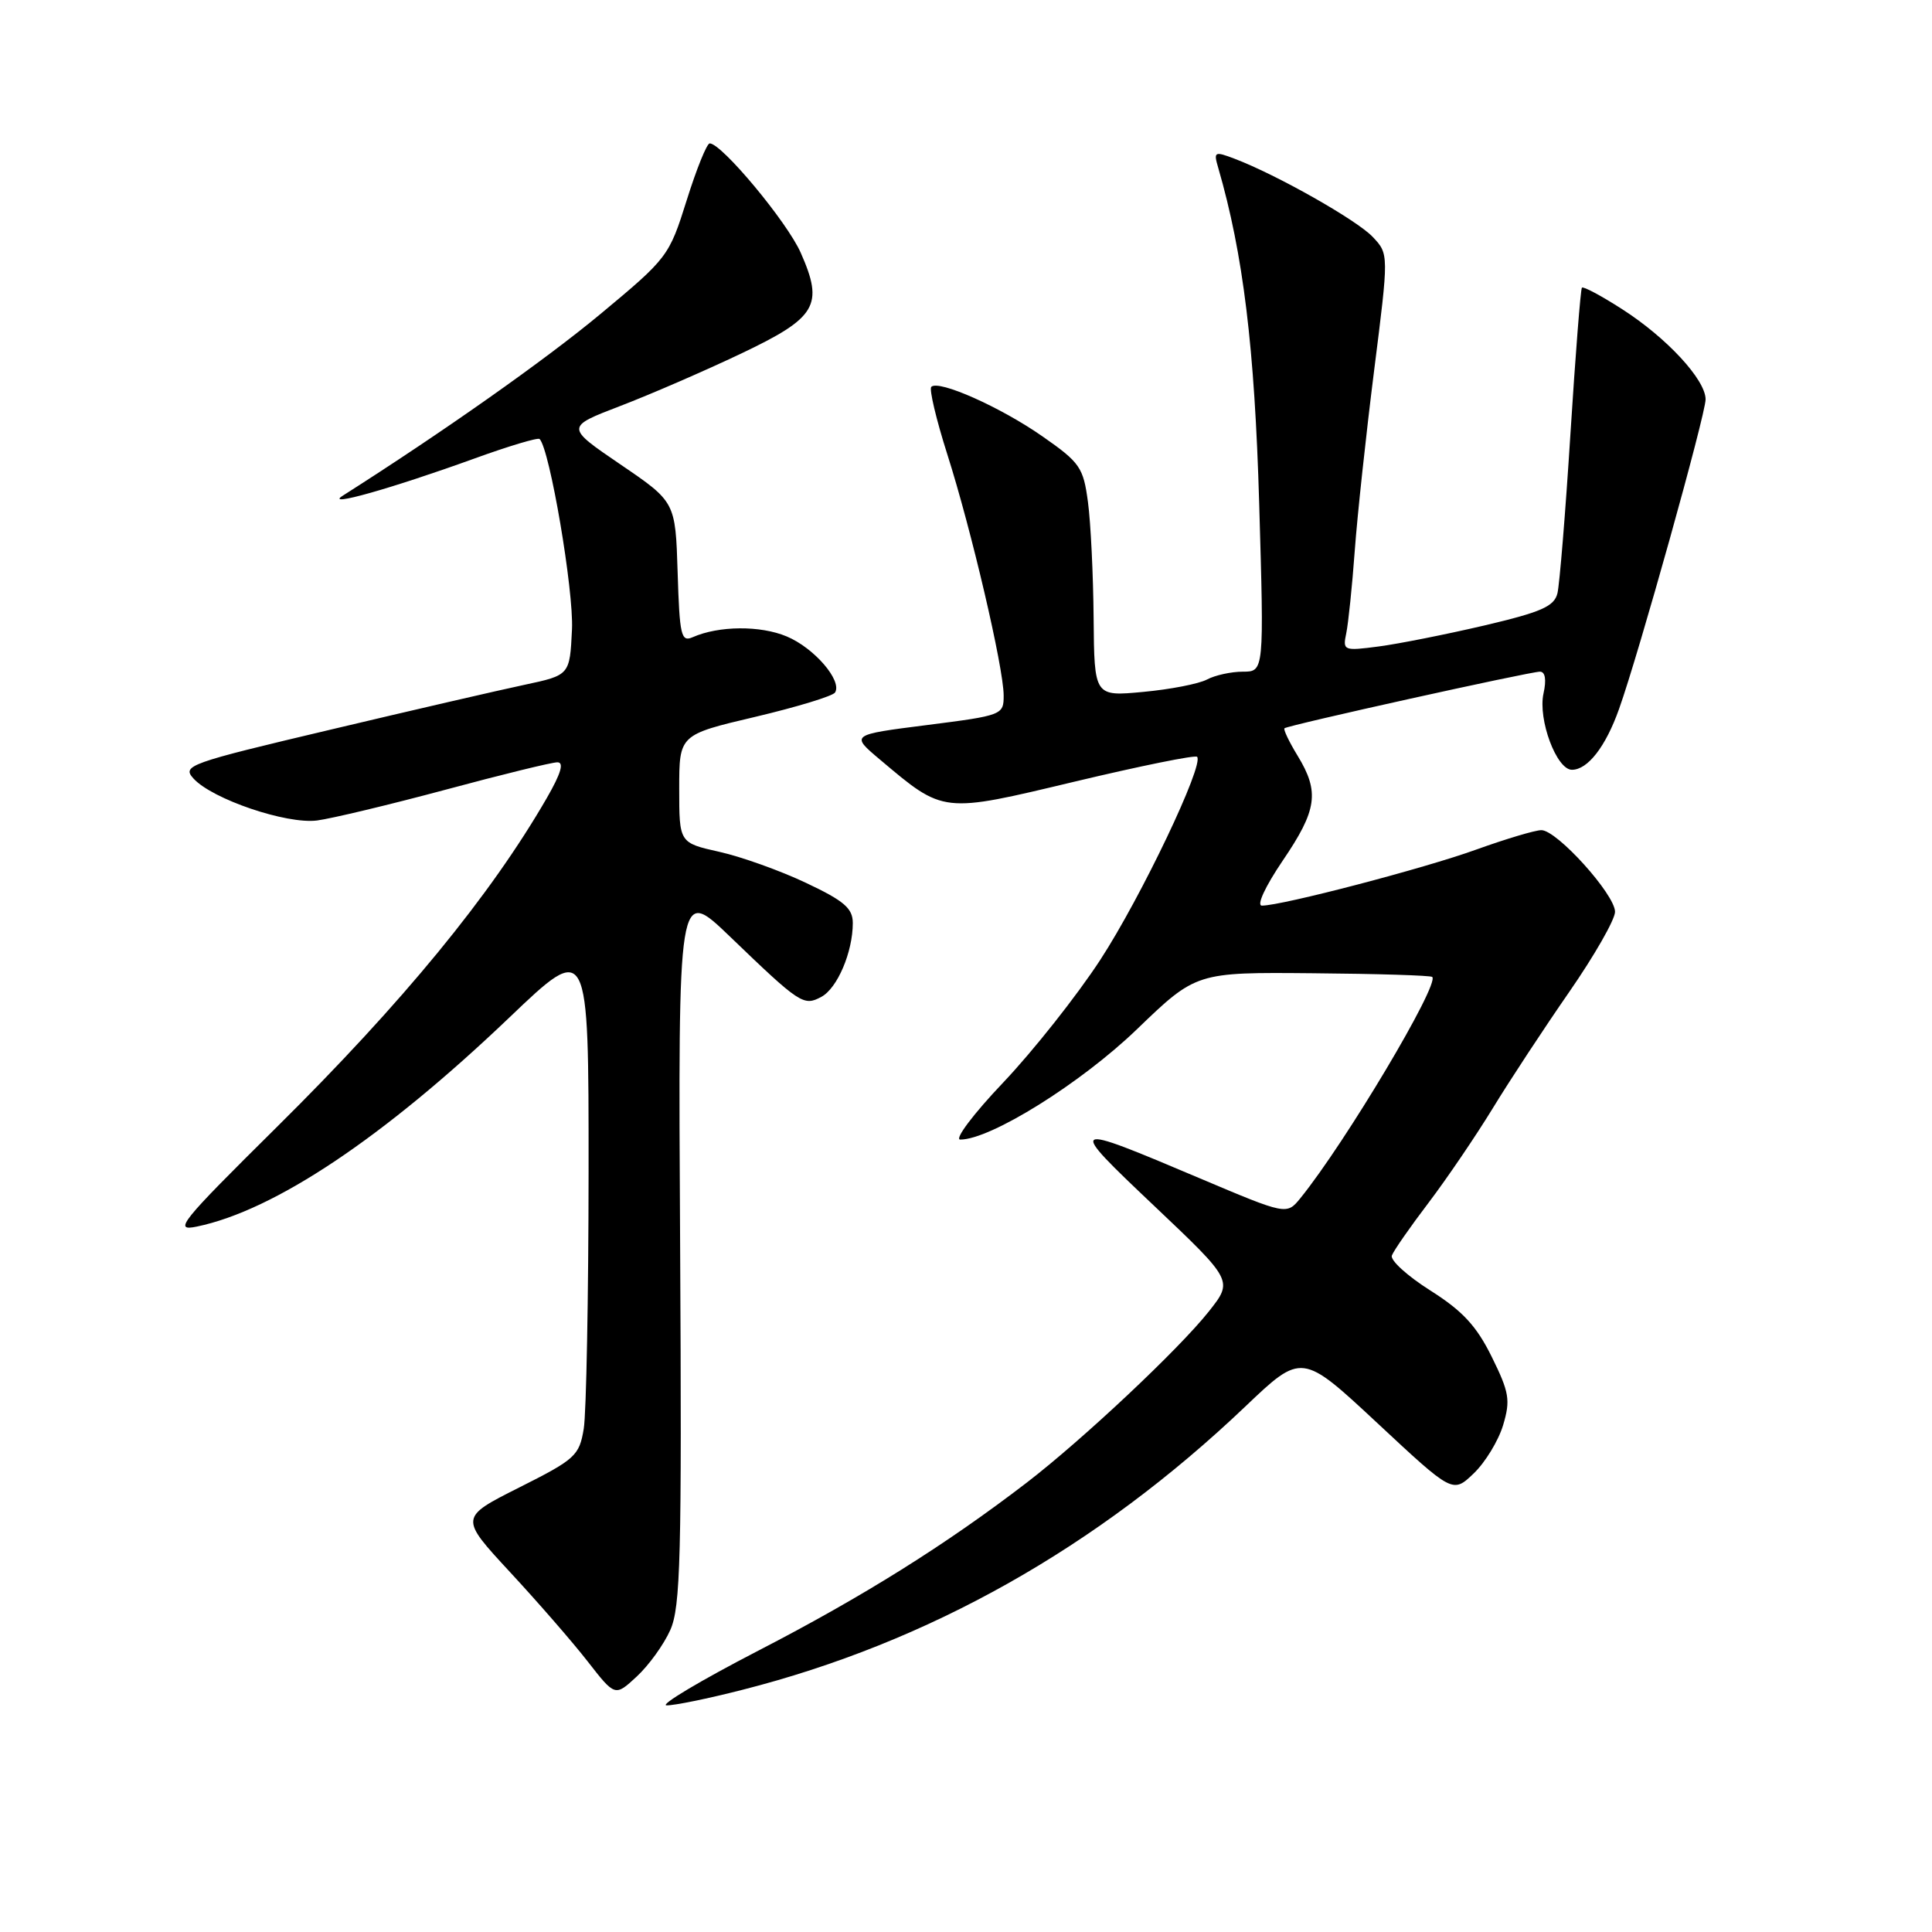 <?xml version="1.0" encoding="UTF-8" standalone="no"?>
<!DOCTYPE svg PUBLIC "-//W3C//DTD SVG 1.1//EN" "http://www.w3.org/Graphics/SVG/1.1/DTD/svg11.dtd" >
<svg xmlns="http://www.w3.org/2000/svg" xmlns:xlink="http://www.w3.org/1999/xlink" version="1.1" viewBox="0 0 256 256">
 <g >
 <path fill="currentColor"
d=" M 98.33 223.92 C 123.05 217.64 145.37 205.07 165.00 186.38 C 172.50 179.24 172.50 179.24 182.50 188.56 C 192.50 197.89 192.50 197.89 195.27 195.24 C 196.80 193.78 198.55 190.90 199.17 188.84 C 200.16 185.53 199.99 184.50 197.67 179.80 C 195.65 175.70 193.81 173.71 189.53 171.00 C 186.48 169.07 184.19 166.99 184.43 166.36 C 184.66 165.73 186.85 162.58 189.30 159.36 C 191.74 156.14 195.56 150.51 197.80 146.85 C 200.03 143.19 204.59 136.26 207.93 131.44 C 211.27 126.62 214.00 121.84 214.00 120.82 C 214.00 118.53 206.31 110.00 204.24 110.00 C 203.42 110.00 199.54 111.16 195.62 112.57 C 188.75 115.06 169.85 120.00 167.21 120.00 C 166.47 120.00 167.64 117.48 169.96 114.05 C 174.53 107.33 174.87 104.94 171.94 100.14 C 170.81 98.29 170.03 96.65 170.20 96.50 C 170.63 96.10 202.71 89.00 204.05 89.00 C 204.75 89.00 204.93 90.06 204.52 91.90 C 203.77 95.34 206.25 102.00 208.29 102.00 C 210.38 102.00 212.76 98.94 214.53 93.95 C 217.13 86.68 226.00 54.92 226.00 52.92 C 226.00 50.32 220.85 44.75 214.93 40.96 C 212.18 39.19 209.78 37.91 209.61 38.12 C 209.44 38.33 208.75 47.05 208.09 57.50 C 207.43 67.95 206.65 77.45 206.37 78.61 C 205.94 80.36 204.24 81.10 196.68 82.88 C 191.63 84.06 185.34 85.31 182.69 85.66 C 178.03 86.27 177.90 86.22 178.39 83.89 C 178.66 82.58 179.17 77.67 179.51 73.00 C 179.85 68.33 181.01 57.56 182.08 49.08 C 184.03 33.66 184.03 33.66 181.90 31.40 C 179.82 29.18 169.19 23.16 163.58 21.03 C 160.92 20.02 160.79 20.09 161.42 22.23 C 164.73 33.63 166.25 46.05 166.85 66.75 C 167.50 89.00 167.50 89.00 164.68 89.00 C 163.14 89.00 161.00 89.47 159.93 90.04 C 158.86 90.61 155.07 91.35 151.49 91.68 C 145.00 92.29 145.00 92.29 144.91 81.89 C 144.86 76.18 144.53 69.27 144.16 66.53 C 143.55 61.93 143.11 61.29 138.13 57.82 C 132.59 53.95 124.37 50.29 123.40 51.26 C 123.10 51.56 124.05 55.57 125.51 60.16 C 128.70 70.15 132.98 88.46 132.99 92.14 C 133.00 94.73 132.83 94.80 122.85 96.07 C 112.69 97.36 112.69 97.36 116.60 100.65 C 125.11 107.82 124.76 107.78 142.44 103.56 C 151.08 101.50 158.36 100.02 158.62 100.28 C 159.60 101.27 151.20 118.89 145.79 127.19 C 142.69 131.94 136.91 139.24 132.95 143.42 C 128.98 147.59 126.42 151.00 127.24 151.00 C 131.26 151.00 143.21 143.54 150.62 136.41 C 158.50 128.82 158.50 128.82 173.96 128.96 C 182.47 129.03 189.58 129.25 189.78 129.45 C 190.77 130.43 178.26 151.42 172.32 158.75 C 170.49 161.00 170.49 161.00 159.00 156.14 C 141.38 148.68 141.28 148.74 152.95 159.80 C 163.40 169.70 163.40 169.70 160.18 173.77 C 156.21 178.78 143.47 190.75 136.03 196.47 C 125.33 204.68 114.36 211.55 100.50 218.71 C 92.80 222.69 87.33 225.96 88.33 225.97 C 89.34 225.99 93.84 225.07 98.33 223.92 Z  M 88.81 216.00 C 90.18 212.95 90.35 206.36 90.12 165.00 C 89.85 117.50 89.85 117.50 96.68 124.06 C 106.02 133.05 106.48 133.35 108.83 132.09 C 110.95 130.96 113.00 126.15 113.00 122.31 C 113.00 120.36 111.86 119.37 106.81 116.99 C 103.40 115.37 98.22 113.52 95.31 112.87 C 90.00 111.68 90.00 111.68 90.00 104.52 C 90.00 97.36 90.00 97.36 100.06 94.99 C 105.60 93.68 110.36 92.23 110.65 91.76 C 111.62 90.19 107.88 85.85 104.24 84.33 C 100.74 82.86 95.24 82.91 91.79 84.43 C 90.25 85.11 90.05 84.23 89.79 75.84 C 89.50 66.50 89.50 66.50 82.21 61.54 C 74.93 56.58 74.93 56.58 82.20 53.79 C 86.20 52.26 93.38 49.14 98.16 46.87 C 108.23 42.08 109.19 40.47 106.10 33.49 C 104.30 29.41 95.63 19.00 94.04 19.00 C 93.66 19.00 92.29 22.39 90.99 26.54 C 88.66 33.96 88.47 34.20 79.56 41.61 C 72.21 47.72 58.82 57.16 45.39 65.70 C 42.95 67.25 51.90 64.72 62.80 60.78 C 67.37 59.12 71.28 57.95 71.50 58.17 C 72.85 59.52 76.04 78.29 75.79 83.41 C 75.50 89.46 75.50 89.46 69.50 90.74 C 66.20 91.44 54.62 94.11 43.76 96.69 C 24.94 101.14 24.09 101.45 25.64 103.16 C 28.12 105.89 37.95 109.23 42.00 108.72 C 43.92 108.47 51.58 106.64 59.00 104.65 C 66.42 102.65 73.11 101.01 73.85 101.01 C 74.77 101.00 74.34 102.47 72.45 105.75 C 65.00 118.65 53.40 132.79 36.65 149.37 C 23.85 162.04 22.93 163.18 26.07 162.53 C 36.38 160.40 50.82 150.74 67.50 134.82 C 78.00 124.79 78.00 124.79 77.99 155.14 C 77.98 171.84 77.69 187.21 77.35 189.31 C 76.76 192.89 76.24 193.36 68.80 197.10 C 60.89 201.08 60.89 201.08 67.56 208.29 C 71.24 212.26 75.88 217.59 77.87 220.15 C 81.50 224.81 81.50 224.81 84.37 222.15 C 85.95 220.69 87.95 217.93 88.81 216.00 Z "/>
</g>
</svg>